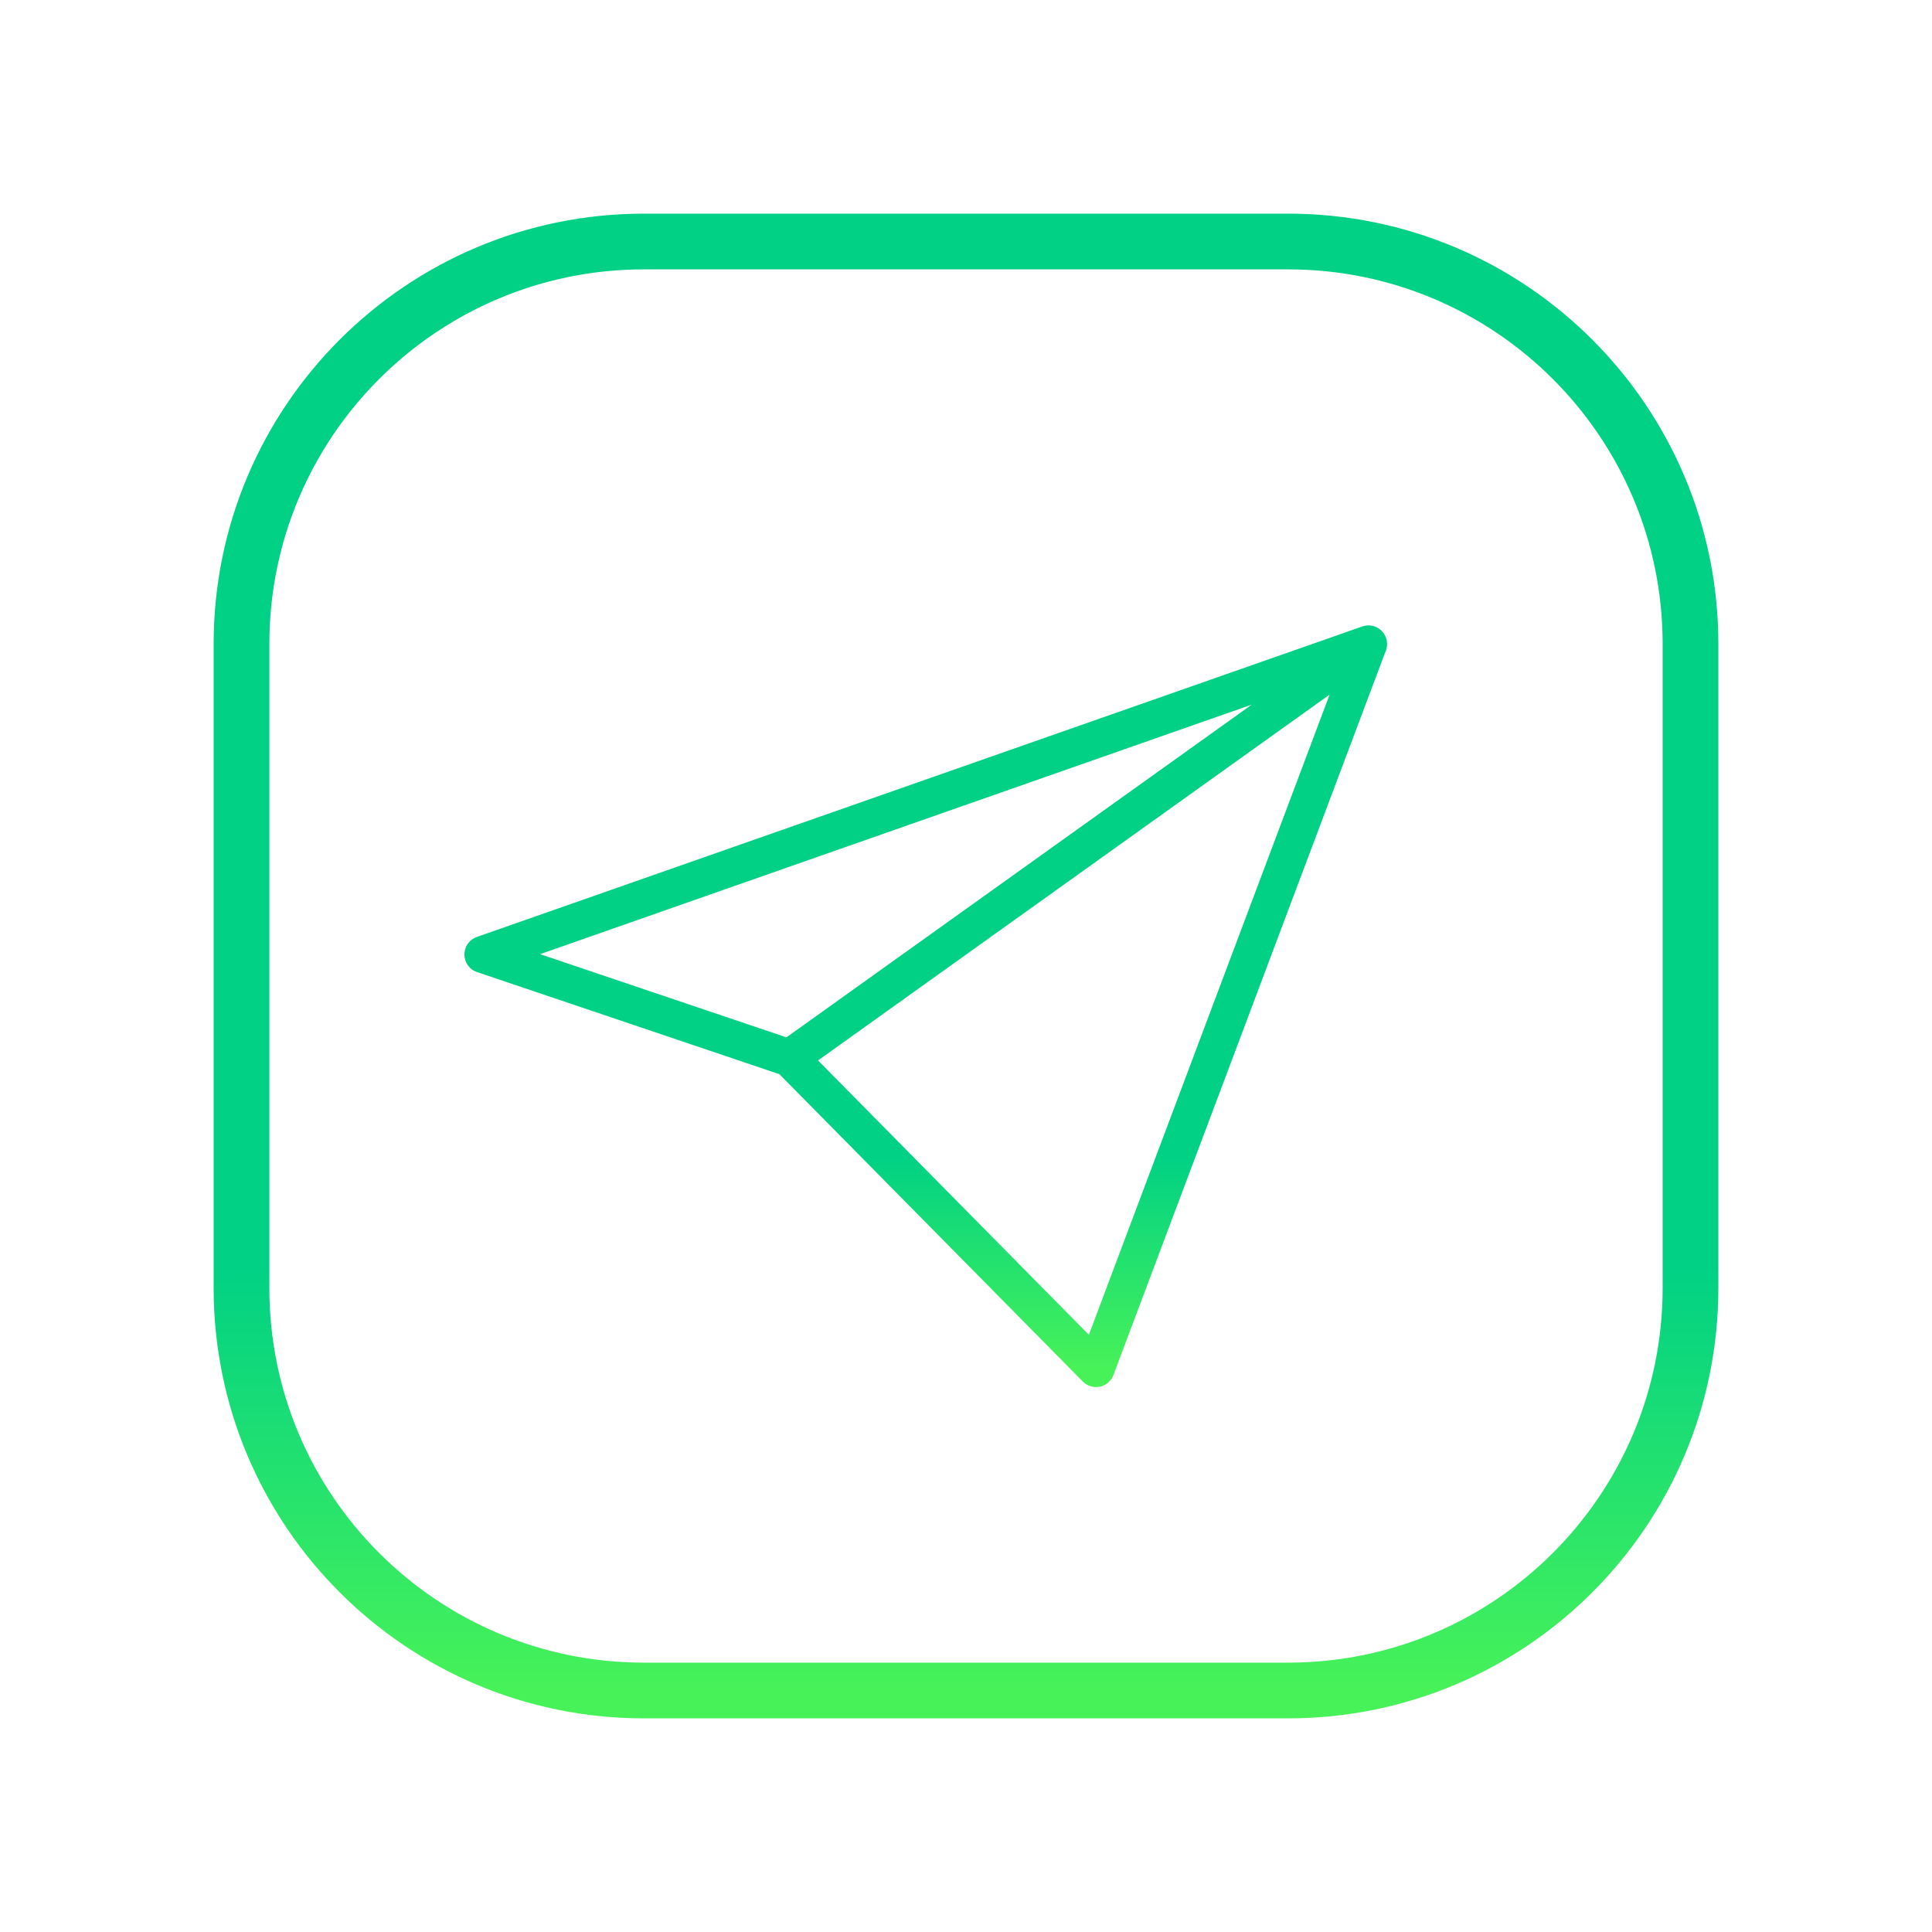 <svg width="52" height="52" viewBox="0 0 52 52" fill="none" xmlns="http://www.w3.org/2000/svg">
<path d="M36.833 17.333L13 25.69L21.25 28.476M36.833 17.333L21.25 28.476M36.833 17.333L29.5 36.833L21.25 28.476" stroke="url(#paint0_linear_1736_739)" stroke-linecap="round" stroke-linejoin="round"/>
<path d="M45.5 17.333V34.667C45.5 40.65 40.65 45.5 34.667 45.5H17.333C11.35 45.5 6.5 40.65 6.5 34.667V17.333C6.5 11.35 11.35 6.5 17.333 6.5H34.667C40.65 6.5 45.5 11.35 45.5 17.333Z" stroke="url(#paint1_linear_1736_739)" stroke-width="1.5" stroke-linecap="round" stroke-linejoin="round"/>
<defs>
<linearGradient id="paint0_linear_1736_739" x1="24.917" y1="17.333" x2="24.917" y2="36.833" gradientUnits="userSpaceOnUse">
<stop offset="0.706" stop-color="#00D185"/>
<stop offset="1" stop-color="#47F258"/>
</linearGradient>
<linearGradient id="paint1_linear_1736_739" x1="26" y1="6.5" x2="26" y2="45.5" gradientUnits="userSpaceOnUse">
<stop offset="0.706" stop-color="#00D185"/>
<stop offset="1" stop-color="#47F258"/>
</linearGradient>
</defs>
</svg>
